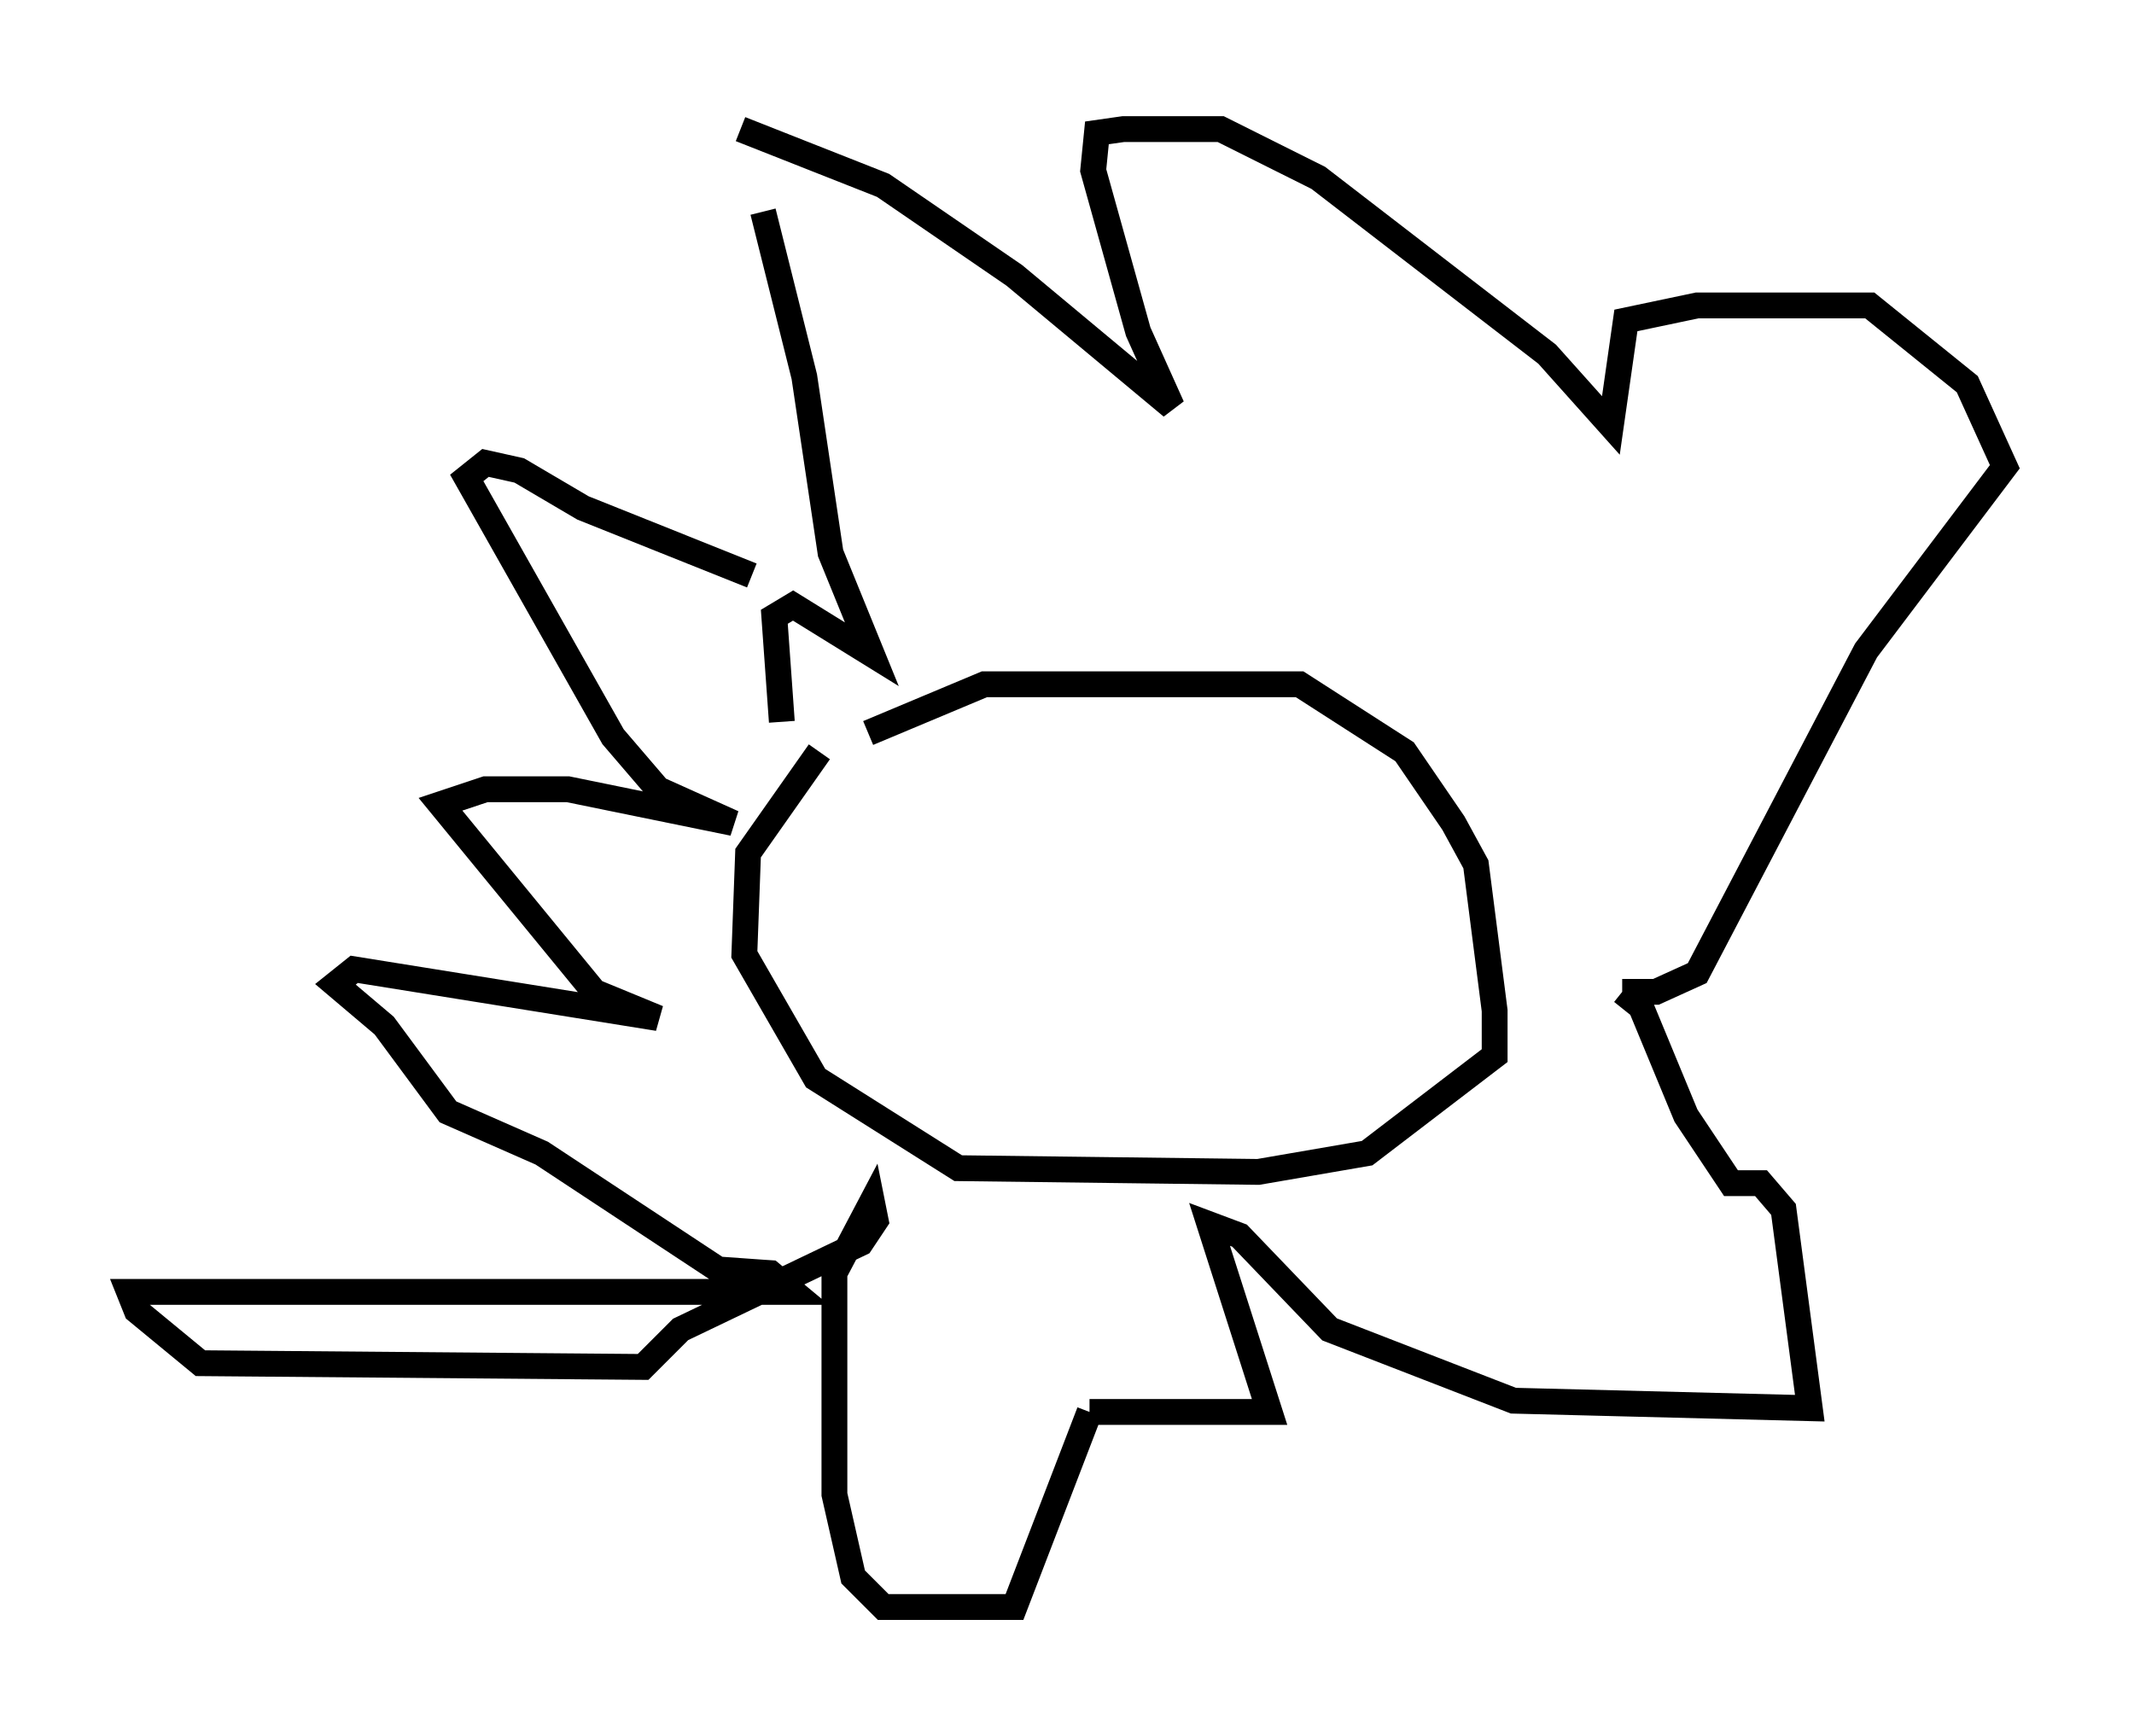 <?xml version="1.0" encoding="utf-8" ?>
<svg baseProfile="full" height="67.229" version="1.1" width="82.626" xmlns="http://www.w3.org/2000/svg" xmlns:ev="http://www.w3.org/2001/xml-events" xmlns:xlink="http://www.w3.org/1999/xlink"><defs /><rect fill="white" height="67.229" width="82.626" x="0" y="0" /><path d="M31.726, 29.838 m1.888, -1.453 l4.503, -1.888 12.201, 0.0 l4.067, 2.615 1.888, 2.76 l0.872, 1.598 0.726, 5.665 l0.0, 1.743 -4.939, 3.777 l-4.212, 0.726 -11.62, -0.145 l-5.52, -3.486 -2.76, -4.793 l0.145, -3.922 2.76, -3.922 m-1.453, -1.162 l-0.291, -4.067 0.726, -0.436 l3.05, 1.888 -1.598, -3.922 l-1.017, -6.827 -1.598, -6.391 m-0.872, -3.196 l5.52, 2.179 5.084, 3.486 l6.101, 5.084 -1.307, -2.905 l-1.743, -6.246 0.145, -1.453 l1.017, -0.145 3.777, 0.0 l3.777, 1.888 8.86, 6.827 l2.469, 2.76 0.581, -4.067 l2.76, -0.581 6.682, 0.0 l3.777, 3.05 1.453, 3.196 l-5.374, 7.117 -6.536, 12.492 l-1.598, 0.726 -1.307, 0.0 m0.0, 0.0 l0.726, 0.581 1.743, 4.212 l1.743, 2.615 1.162, 0.0 l0.872, 1.017 1.017, 7.698 l-11.475, -0.291 -7.117, -2.76 l-3.486, -3.631 -1.162, -0.436 l2.324, 7.263 -6.972, 0.0 m0.0, 0.0 l-2.905, 7.553 -5.084, 0.0 l-1.162, -1.162 -0.726, -3.196 l0.0, -8.57 1.453, -2.76 l0.145, 0.726 -0.581, 0.872 l-6.972, 3.341 -1.453, 1.453 l-17.14, -0.145 -2.469, -2.034 l-0.291, -0.726 25.709, 0.0 l-0.872, -0.726 -2.034, -0.145 l-6.827, -4.503 -3.631, -1.598 l-2.469, -3.341 -1.888, -1.598 l0.726, -0.581 11.765, 1.888 l-2.469, -1.017 -5.955, -7.263 l1.743, -0.581 3.196, 0.0 l6.391, 1.307 -2.905, -1.307 l-1.743, -2.034 -5.665, -10.022 l0.726, -0.581 1.307, 0.291 l2.469, 1.453 6.536, 2.615 " fill="none" stroke="black" stroke-width="1" /></svg>